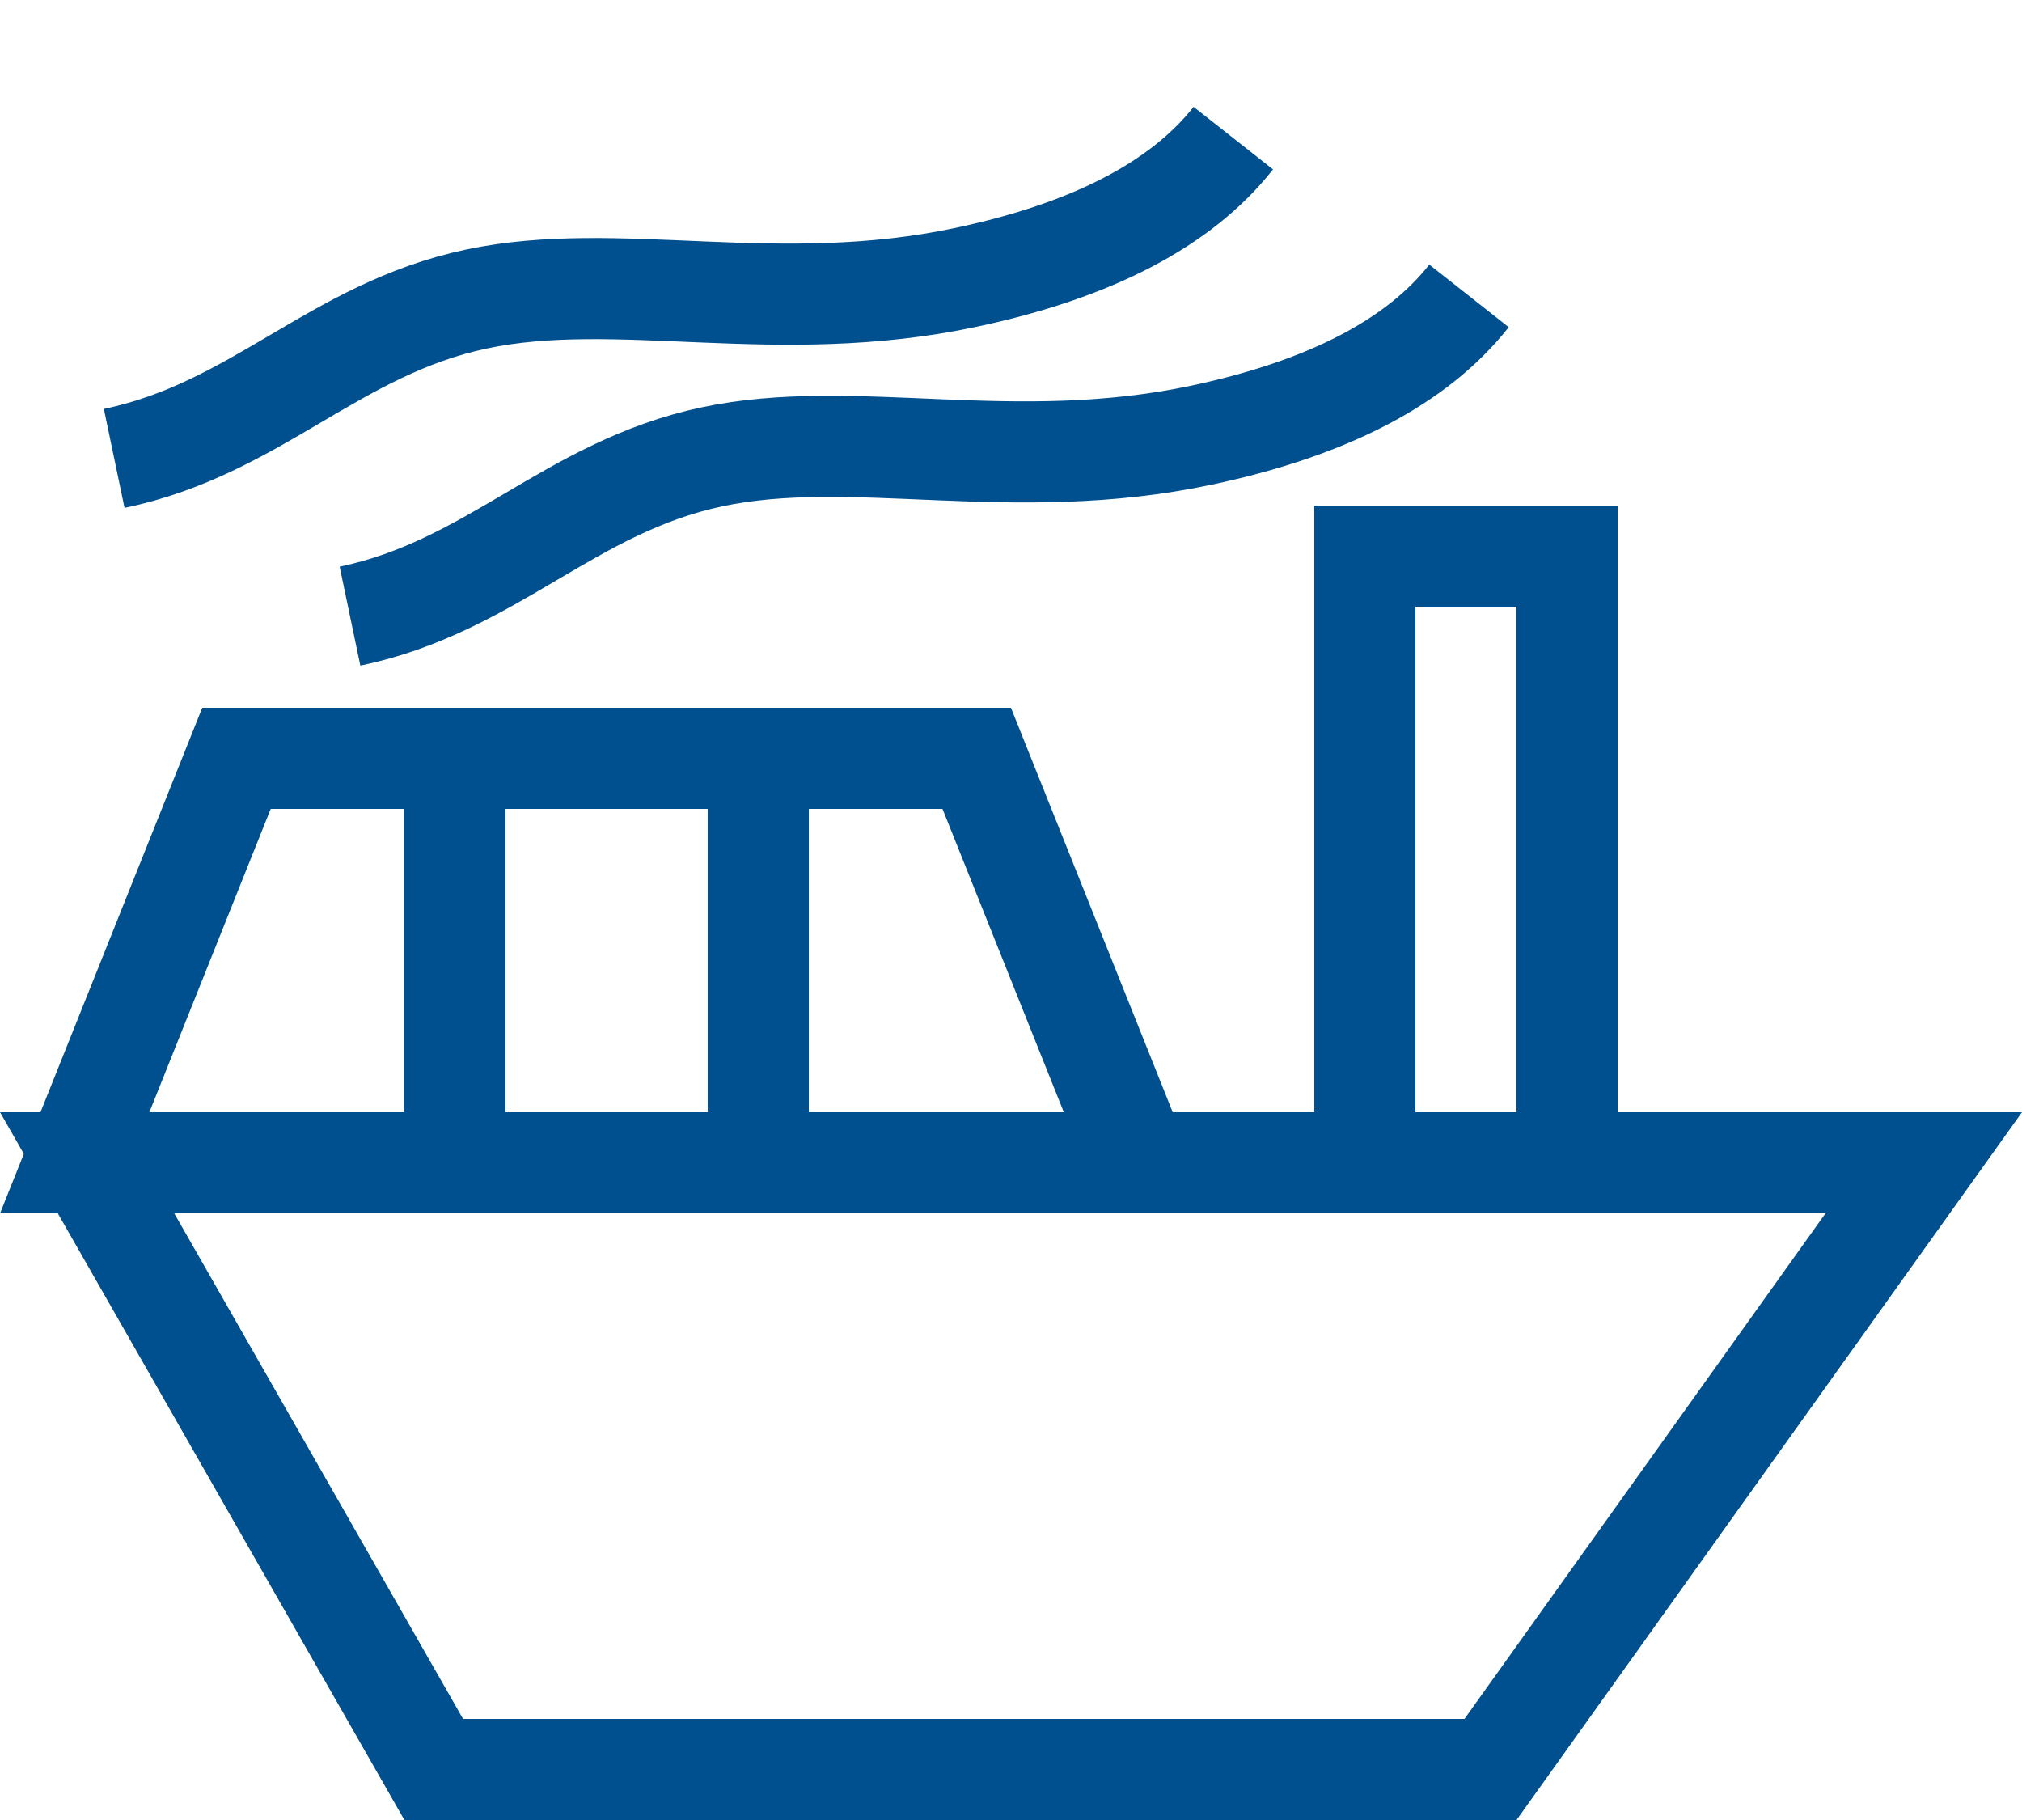<?xml version="1.0" encoding="UTF-8" standalone="no"?>
<svg width="20px" height="18px" viewBox="0 0 20 18" version="1.1" xmlns="http://www.w3.org/2000/svg" xmlns:xlink="http://www.w3.org/1999/xlink">
    <!-- Generator: Sketch 49.3 (51167) - http://www.bohemiancoding.com/sketch -->
    <title>icon / 20dp / ship / light copy</title>
    <desc>Created with Sketch.</desc>
    <defs></defs>
    <g id="Symbols" stroke="none" stroke-width="1" fill="none" fill-rule="evenodd">
        <g id="icon-/-20dp-/-ship-/-light">
            <rect id="Rectangle-5" x="0" y="0" width="20" height="20"></rect>
            <g id="Group-3" stroke-width="1" fill-rule="evenodd">
                <path d="M0.862,11.5 L4.29,17.5 L14.743,17.5 L19.028,11.5 L0.862,11.5 Z" id="Rectangle-9" stroke="#004F8E"></path>
                <path d="M0.739,7.5 L2.339,11.5 L9.661,11.5 L11.261,7.5 L0.739,7.5 Z" id="Rectangle-9-Copy" stroke="#004F8E" transform="translate(6, 9.5) scale(1, -1) translate(-6, -9.5) "></path>
                <rect id="Rectangle" fill="#004F8E" x="4" y="8" width="1" height="3"></rect>
                <rect id="Rectangle-Copy-2" fill="#004F8E" x="7" y="8" width="1" height="3"></rect>
                <rect id="Rectangle-Copy" stroke="#004F8E" x="13.5" y="5.5" width="2" height="6"></rect>
                <g id="Group" transform="translate(7.979, 4.09) rotate(-12) translate(-7.979, -4.09) translate(0.479, 2.09)" stroke="#004F8E">
                    <path d="M12.194,0.213 C11.556,0.744 10.599,1.01 9.322,1.01 C7.408,1.01 5.972,0.213 4.537,0.213 C3.101,0.213 2.144,1.015 0.708,1.01" id="Path-11"></path>
                    <path d="M14.15,2.224 C13.512,2.755 12.555,3.021 11.279,3.021 C9.364,3.021 7.929,2.224 6.493,2.224 C5.057,2.224 4.1,3.026 2.665,3.021" id="Path-11-Copy"></path>
                </g>
            </g>
        </g>
    </g>
</svg>